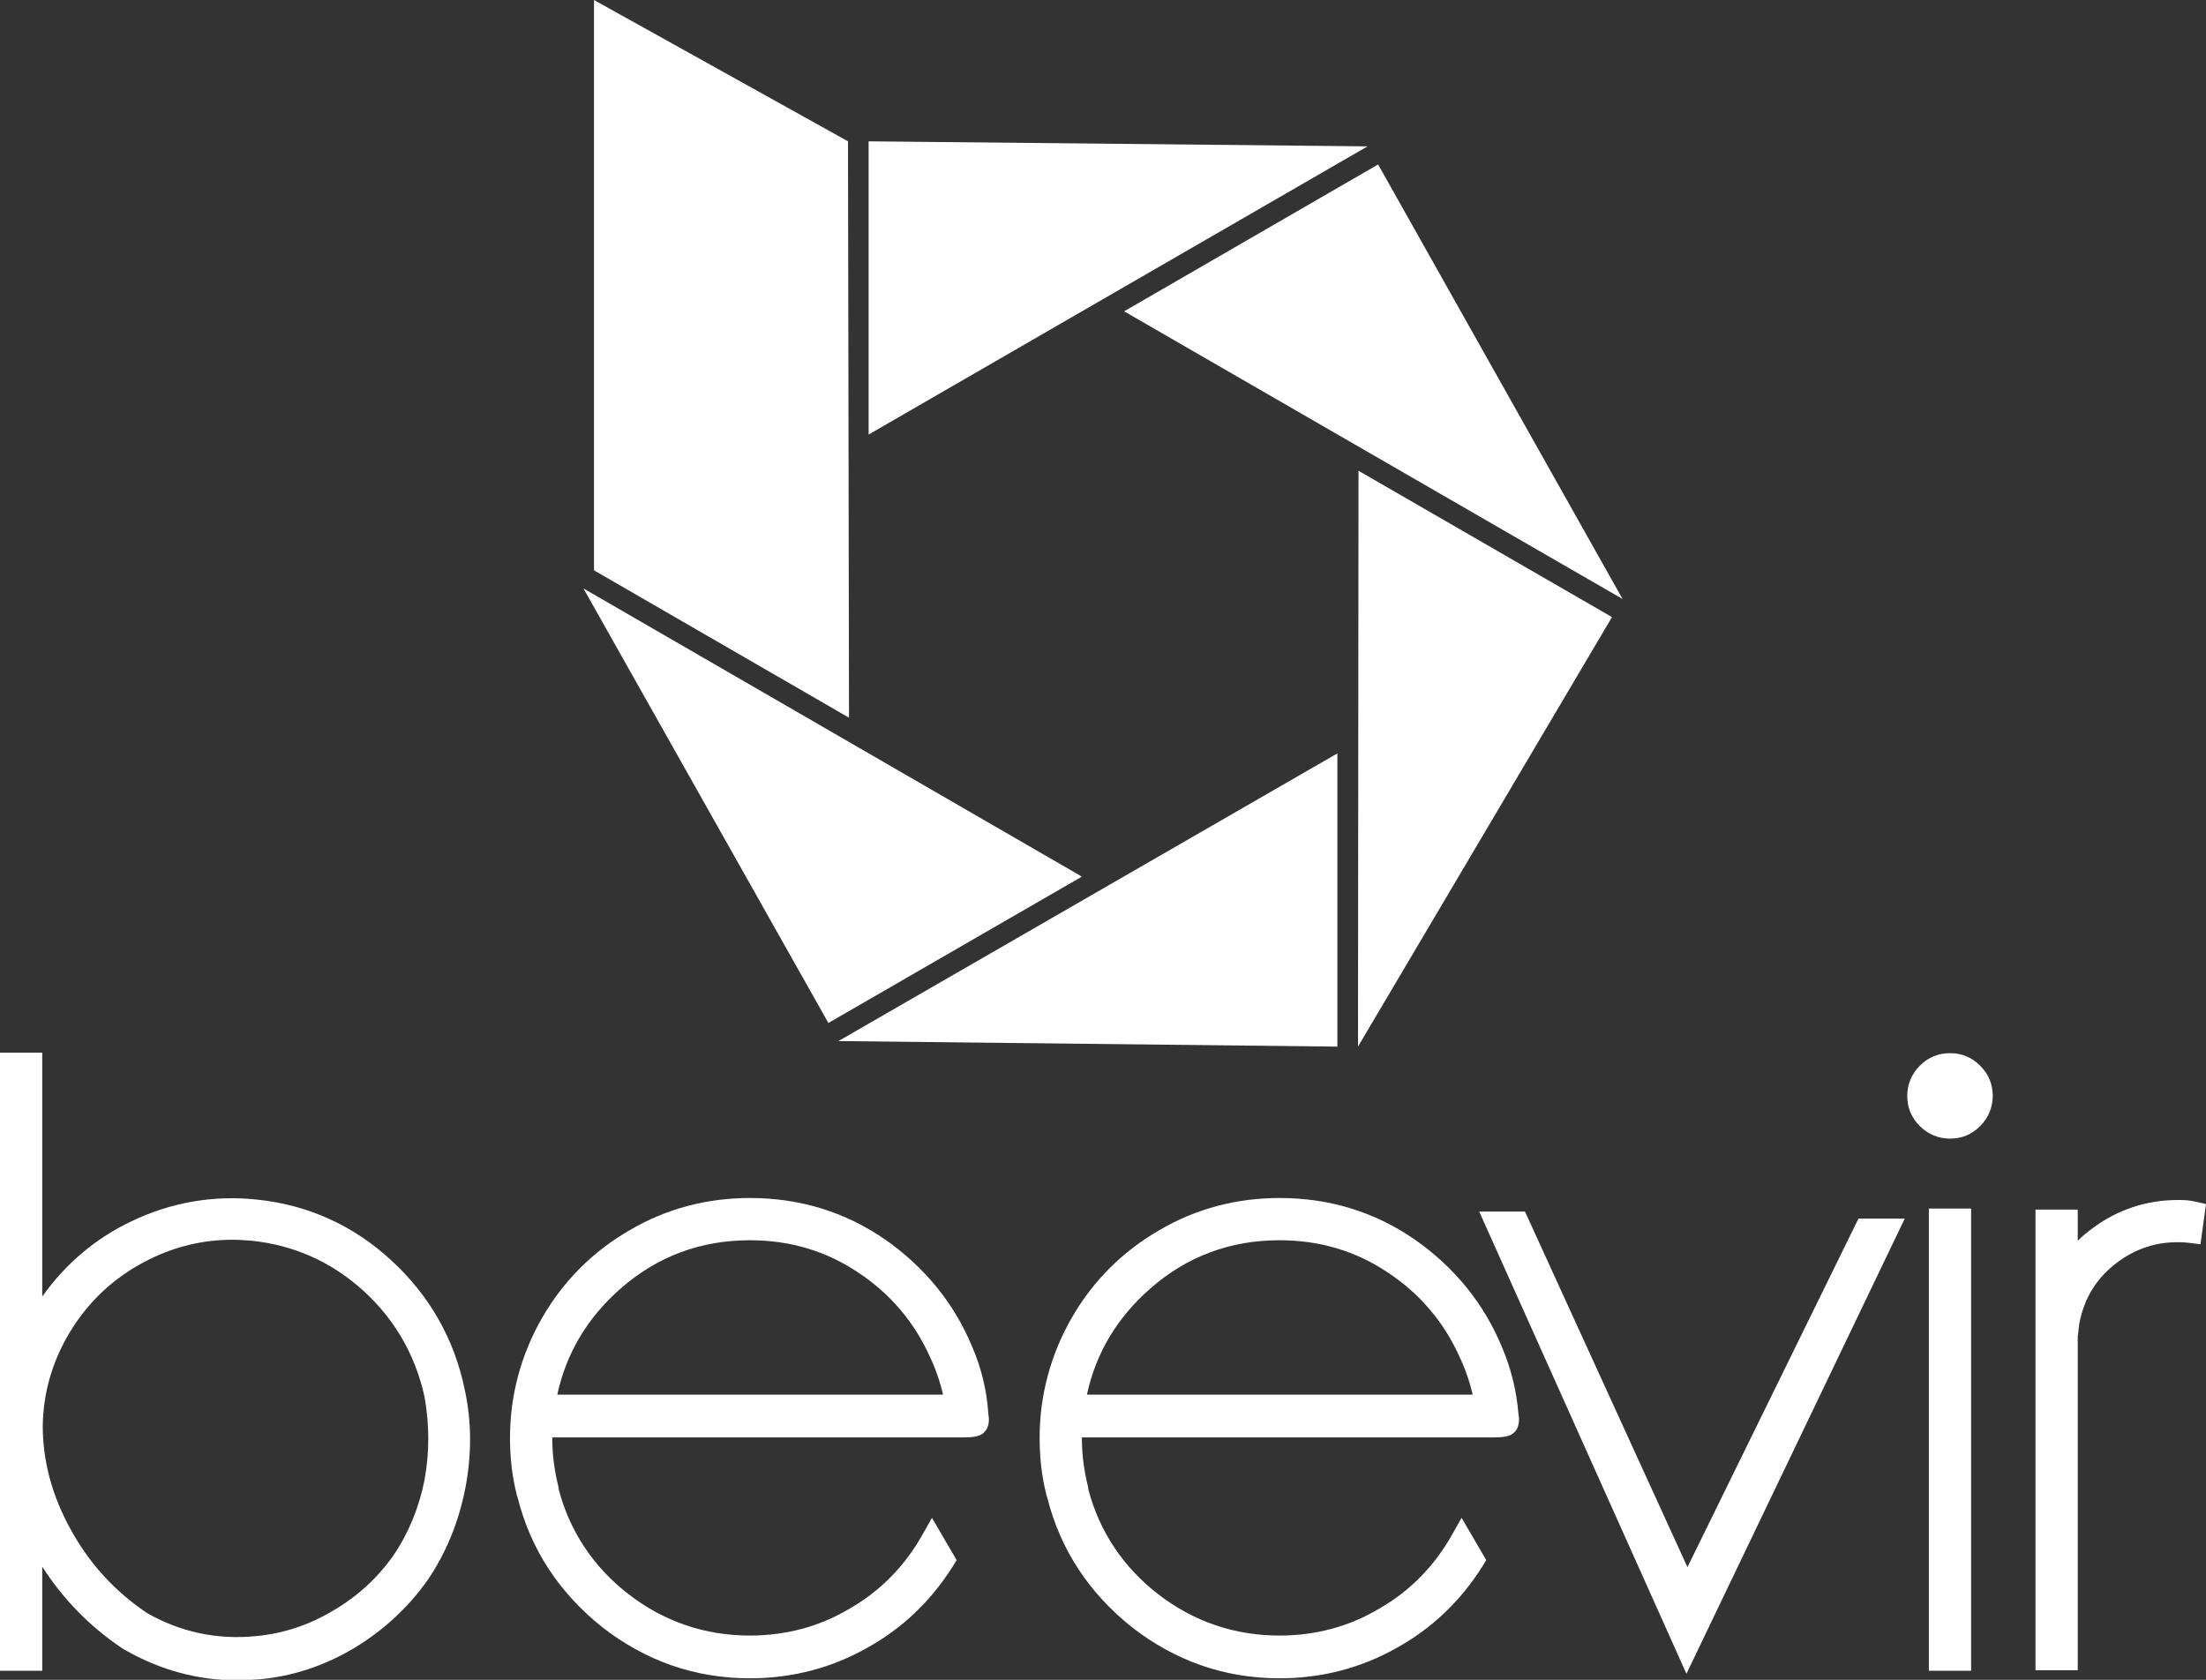 <?xml version="1.0" encoding="utf-8"?>
<!-- Generator: Adobe Illustrator 17.1.0, SVG Export Plug-In . SVG Version: 6.00 Build 0)  -->
<!DOCTYPE svg PUBLIC "-//W3C//DTD SVG 1.1//EN" "http://www.w3.org/Graphics/SVG/1.1/DTD/svg11.dtd">
<svg version="1.1" id="Layer_1" xmlns="http://www.w3.org/2000/svg" xmlns:xlink="http://www.w3.org/1999/xlink" x="0px" y="0px"
	 viewBox="0 0 438.6 334" enable-background="new 0 0 438.6 334" xml:space="preserve">
<rect x="0" y="0" width="438.6" height="334" fill="#333333" stroke="none"/>
<g>
	<g>
		<polyline fill="#FFFFFF" points="172.7,86.4 271.9,29.1 172.7,28.1 172.7,86.4 172.7,28.1 		"/>
		<polygon fill="#FFFFFF" points="223.5,61.9 322.6,119.1 274,32.7 223.5,61.9 274,32.7 		"/>
		<polyline fill="#FFFFFF" points="215.1,174.3 116,117 164.7,203.4 215.1,174.3 164.7,203.4 		"/>
		<polygon fill="#FFFFFF" points="168.6,28.1 118.1,0 118.1,113.4 118.1,113.4 118.1,113.4 168.8,142.7 		"/>
		<polygon fill="#FFFFFF" points="270,208.1 320.5,122.7 270.1,93.6 		"/>
		<polyline fill="#FFFFFF" points="265.9,149.8 166.7,207 265.9,208.1 265.9,149.8 265.9,208.1 		"/>
	</g>
	<g>
		<path fill="#FFFFFF" d="M77.8,250.6c-7.6-7-16.7-11.1-26.9-12.1c-8.5-0.9-17,0.6-24.7,4.3c-7.2,3.4-13.2,8.5-17.8,15v-48.5H0
			v122.9h8.4v-20.7c4.1,6.4,9.4,11.9,16,16.3l0.7,0.4c6.9,3.9,14.3,5.9,22,5.9c1.5,0,3-0.1,4.5-0.2c6.6-0.6,12.9-2.7,18.8-6.2
			c5.8-3.5,10.7-8,14.6-13.5c3.7-5.4,6.2-11.6,7.5-18.2c1.3-6.7,1.3-13.3-0.1-19.7C90.3,266.1,85.3,257.5,77.8,250.6z M84.4,294.3
			c-1.1,5.5-3.2,10.6-6.2,15c-3.1,4.4-7.1,8.1-11.9,10.9c-4.8,2.9-10,4.6-15.3,5.1c-7.8,0.8-15.2-0.8-21.8-4.6
			c-6.4-4.3-11.5-9.9-15.2-16.7c-3.7-6.7-5.5-13.6-5.5-20.5c0.1-7.1,2.2-13.7,6-19.6c3.8-5.9,9-10.5,15.4-13.6
			c5.1-2.5,10.6-3.8,16.3-3.8c1.3,0,2.6,0.1,3.9,0.2c8.4,0.9,15.8,4.2,22.1,9.9c6.3,5.7,10.4,12.9,12.2,21.1
			C85.4,283.3,85.4,288.8,84.4,294.3z"/>
		<path fill="#FFFFFF" d="M193.3,267.8c-3.6-8.7-9.5-15.9-17.4-21.4c-8-5.5-17-8.2-26.8-8.2c-8.5,0-16.6,2.1-23.9,6.4
			c-7.3,4.2-13.2,10.1-17.4,17.4c-4.2,7.3-6.4,15.4-6.4,23.9c0,3.8,0.4,7.6,1.3,11.1c0,0.2,0.1,0.5,0.2,0.7
			c2.6,10.4,8.3,19,16.8,25.8c8.6,6.7,18.4,10.2,29.4,10.2c8.3,0,16.1-2,23.2-6c7.1-3.9,12.8-9.4,17.1-16.2l0.8-1.3l-4.9-8.4
			l-2.1,3.7c-3.4,5.9-8.1,10.8-14.2,14.3c-6,3.6-12.7,5.4-19.9,5.4c-9,0-17.1-2.8-24.1-8.2c-7-5.4-11.7-12.5-13.9-20.8l-0.1-0.7
			c-0.8-3.2-1.2-6.4-1.2-9.6c0,0,0-0.1,0-0.1h81.8c1.9,0,3-0.2,3.7-0.7c1.7-1.2,1.3-3.4,1.2-4C196.2,276.4,195.1,272,193.3,267.8z
			 M187.5,277.3h-76.7c1.8-8.3,6-15.3,12.6-21.1c7.3-6.4,15.9-9.6,25.7-9.6c7.9,0,15.1,2.1,21.5,6.4c6.4,4.2,11.2,9.9,14.3,16.8
			C186,272.1,186.9,274.7,187.5,277.3z"/>
		<path fill="#FFFFFF" d="M298.6,267.8c-3.6-8.7-9.5-15.9-17.4-21.4c-8-5.5-17-8.2-26.8-8.2c-8.5,0-16.6,2.1-23.9,6.4
			c-7.3,4.2-13.2,10.1-17.4,17.4c-4.2,7.3-6.4,15.4-6.4,23.9c0,3.8,0.4,7.6,1.3,11.1c0,0.2,0.1,0.5,0.2,0.7
			c2.6,10.4,8.3,19,16.8,25.8c8.6,6.7,18.4,10.2,29.4,10.2c8.3,0,16.1-2,23.2-6c7.1-3.9,12.8-9.4,17.1-16.2l0.8-1.3l-4.9-8.4
			l-2.1,3.7c-3.4,5.9-8.1,10.8-14.2,14.3c-6,3.6-12.7,5.4-19.9,5.4c-9,0-17.1-2.8-24.1-8.2c-7-5.4-11.7-12.5-13.9-20.8l-0.1-0.7
			c-0.8-3.2-1.2-6.4-1.2-9.6c0,0,0-0.1,0-0.1H297c1.9,0,3-0.2,3.7-0.7c1.7-1.2,1.3-3.4,1.2-4C301.5,276.4,300.4,272,298.6,267.8z
			 M292.8,277.3h-76.7c1.8-8.3,6-15.3,12.6-21.1c7.3-6.4,15.9-9.6,25.7-9.6c7.9,0,15.1,2.1,21.5,6.4c6.4,4.2,11.2,9.9,14.3,16.8
			C291.3,272.1,292.2,274.7,292.8,277.3z"/>
		<polygon fill="#FFFFFF" points="335.5,311.6 303.2,240.9 294.1,240.9 335.3,332.8 378.7,242.3 369.5,242.3 		"/>
		<path fill="#FFFFFF" d="M387.7,209.4c-2.3,0-4.3,0.8-6,2.5c-1.6,1.6-2.5,3.7-2.5,6s0.8,4.3,2.5,6c1.6,1.6,3.7,2.5,6,2.5
			c2.3,0,4.3-0.8,6-2.5c1.6-1.6,2.5-3.7,2.5-6c0-2.3-0.8-4.3-2.5-6C392,210.2,390,209.4,387.7,209.4z"/>
		<rect x="383.5" y="240.3" fill="#FFFFFF" width="8.4" height="91.9"/>
		<path fill="#FFFFFF" d="M436.4,238.9c-0.9-0.2-1.9-0.3-2.9-0.3h-0.5c-6.2,0-11.9,1.9-16.8,5.5c-1.1,0.8-2.1,1.6-3.1,2.6v-6.2h-8.4
			v91.6h8.4l0-66.3c0.1-0.8,0.2-1.7,0.3-2.6c1-5.2,3.5-9.2,7.7-12.3c4.2-3.1,8.9-4.3,14-3.8l2.4,0.3l1.1-8L436.4,238.9z"/>
	</g>
</g>
</svg>
